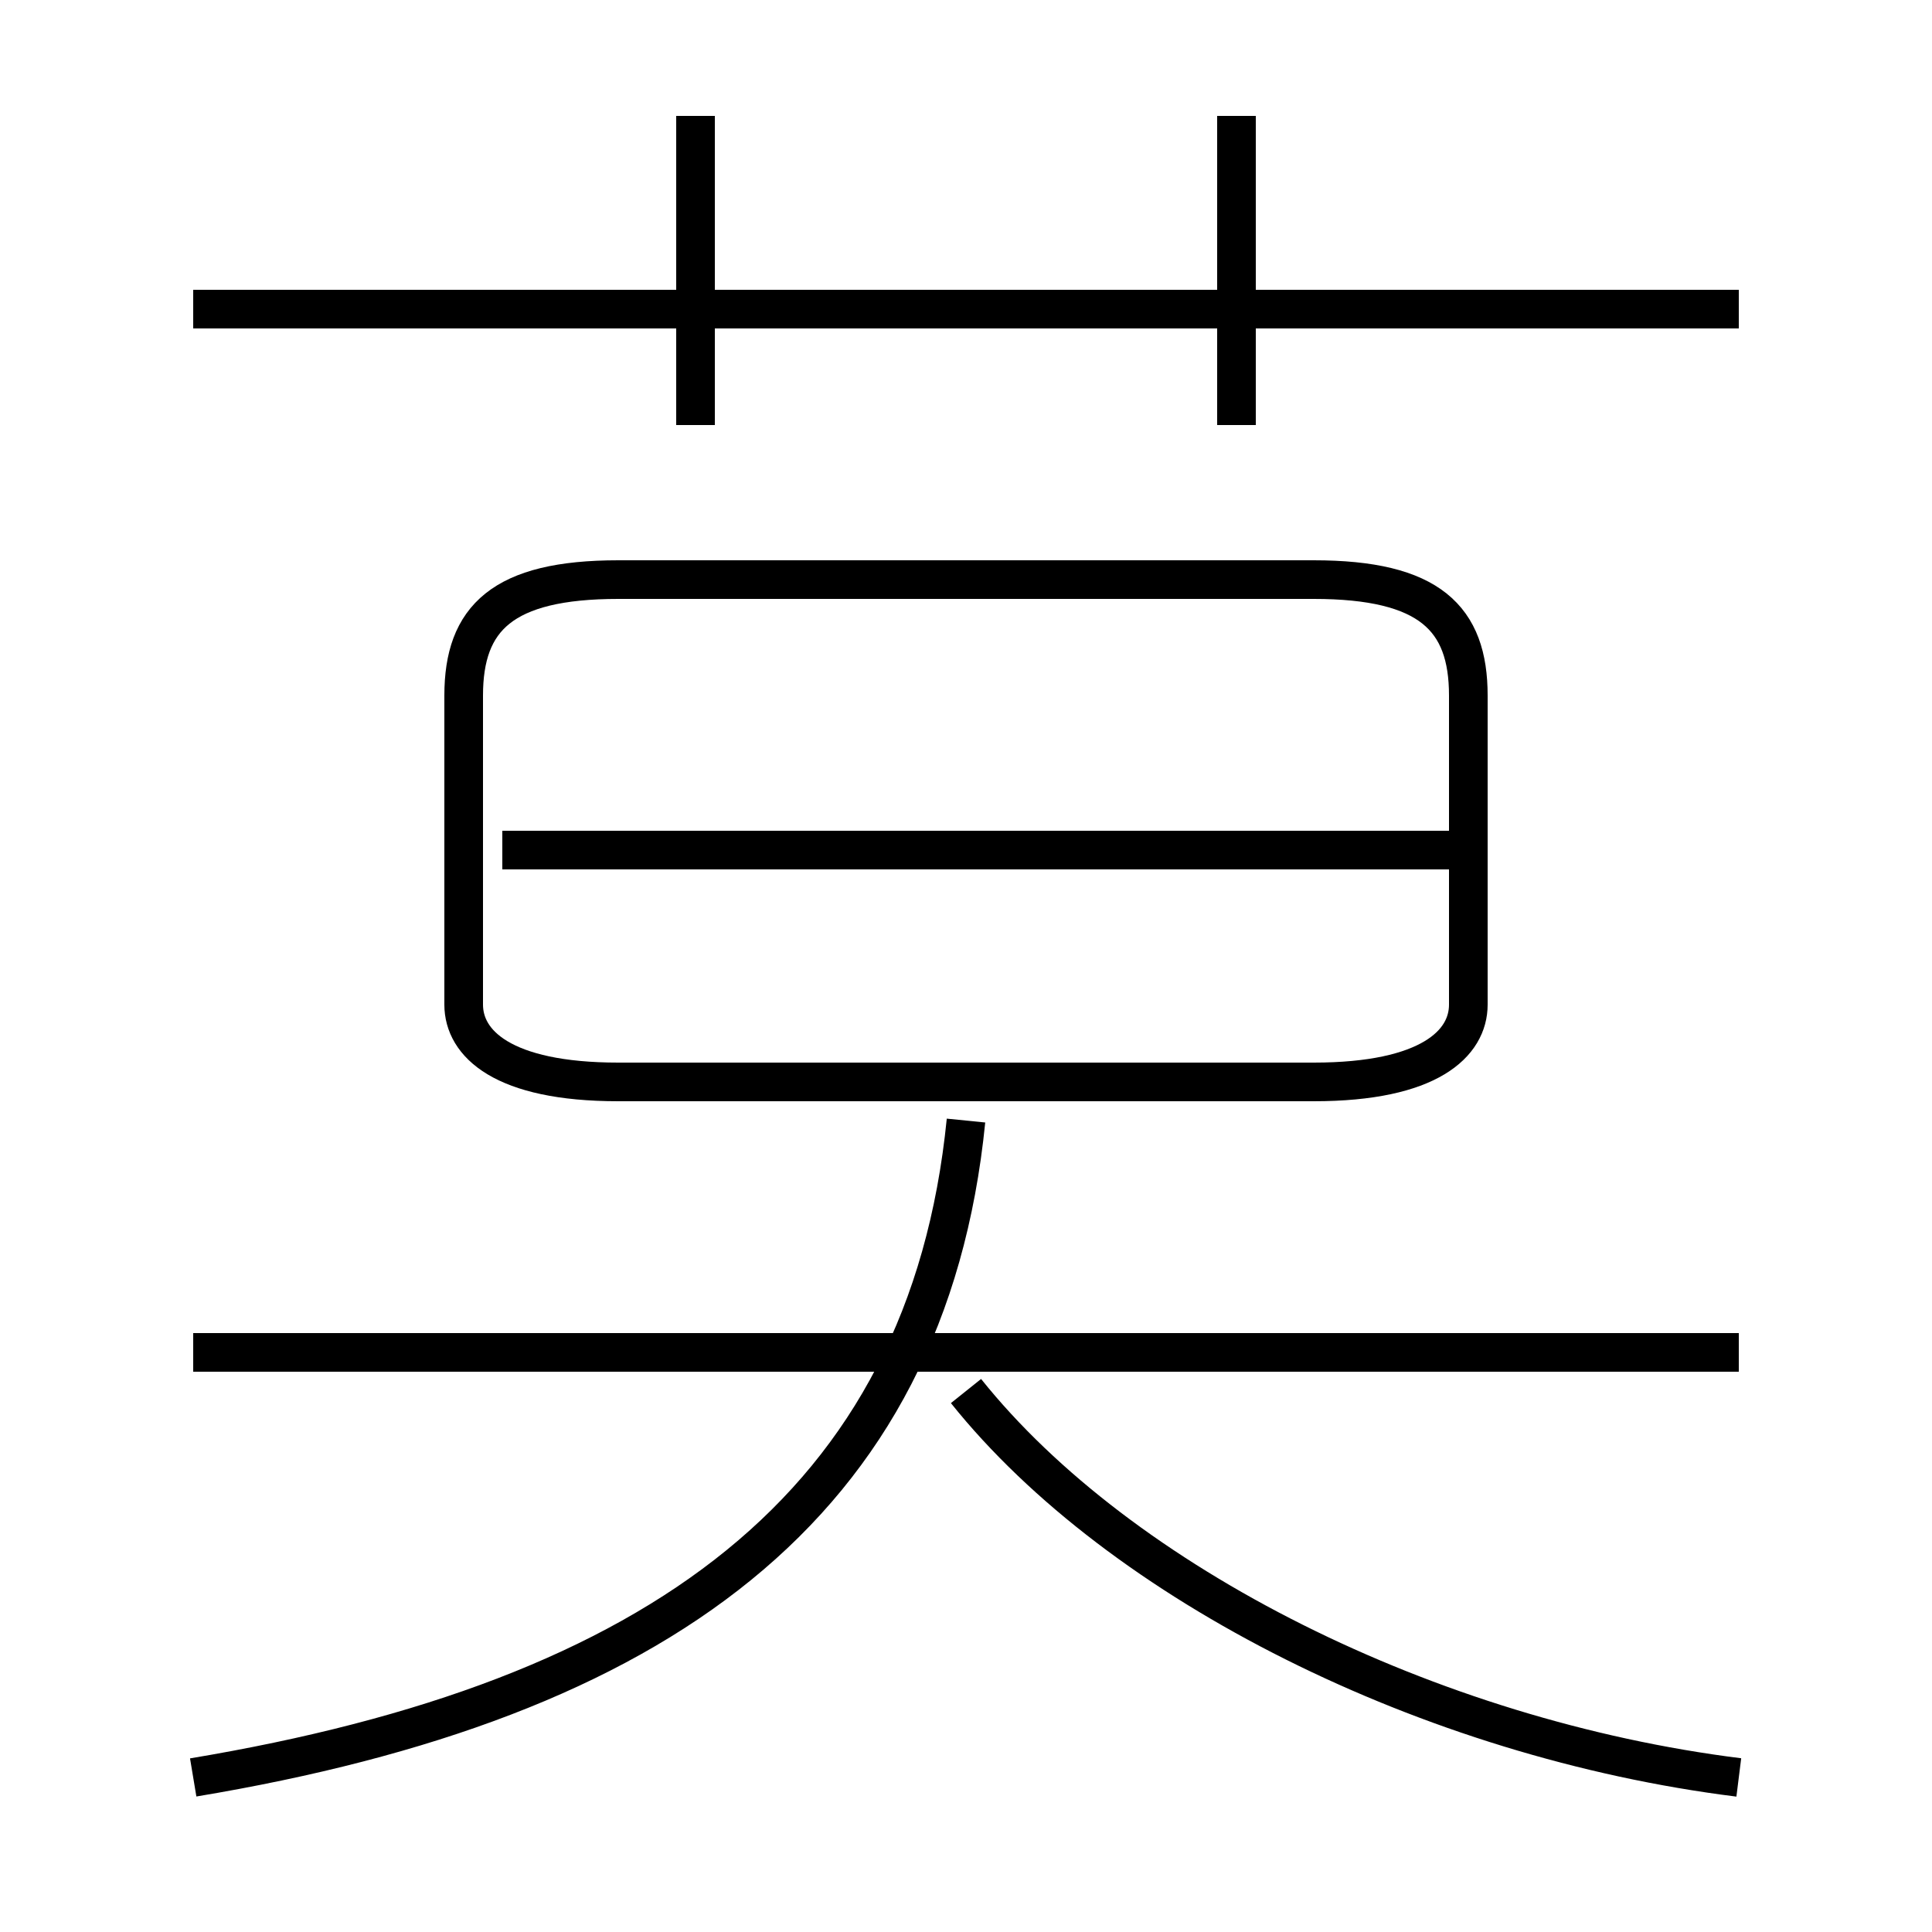 <?xml version='1.0' encoding='utf8'?>
<svg viewBox="0.0 -6.0 50.0 50.0" version="1.1" xmlns="http://www.w3.org/2000/svg">
<rect x="0.0" y="-6.0" width="50.0" height="50.0" fill="#808080" stroke="none"/>
<rect x="-1000" y="-1000" width="2000" height="2000" stroke="white" fill="white"/>
<g style="fill:white;stroke:#000000;  stroke-width:1">
<path d="M 5 2 C 17 0 24 -5 25 -15 M 45 -9 L 5 -9 M 45 2 C 37 1 29 -3 25 -8 M 16 -16 L 34 -16 C 37 -16 38 -17 38 -18 L 38 -26 C 38 -28 37 -29 34 -29 L 16 -29 C 13 -29 12 -28 12 -26 L 12 -18 C 12 -17 13 -16 16 -16 Z M 38 -22 L 13 -22 M 18 -33 L 18 -41 M 45 -36 L 5 -36 M 32 -33 L 32 -41" transform="translate(0.0 38.0)" />
</g>
</svg>